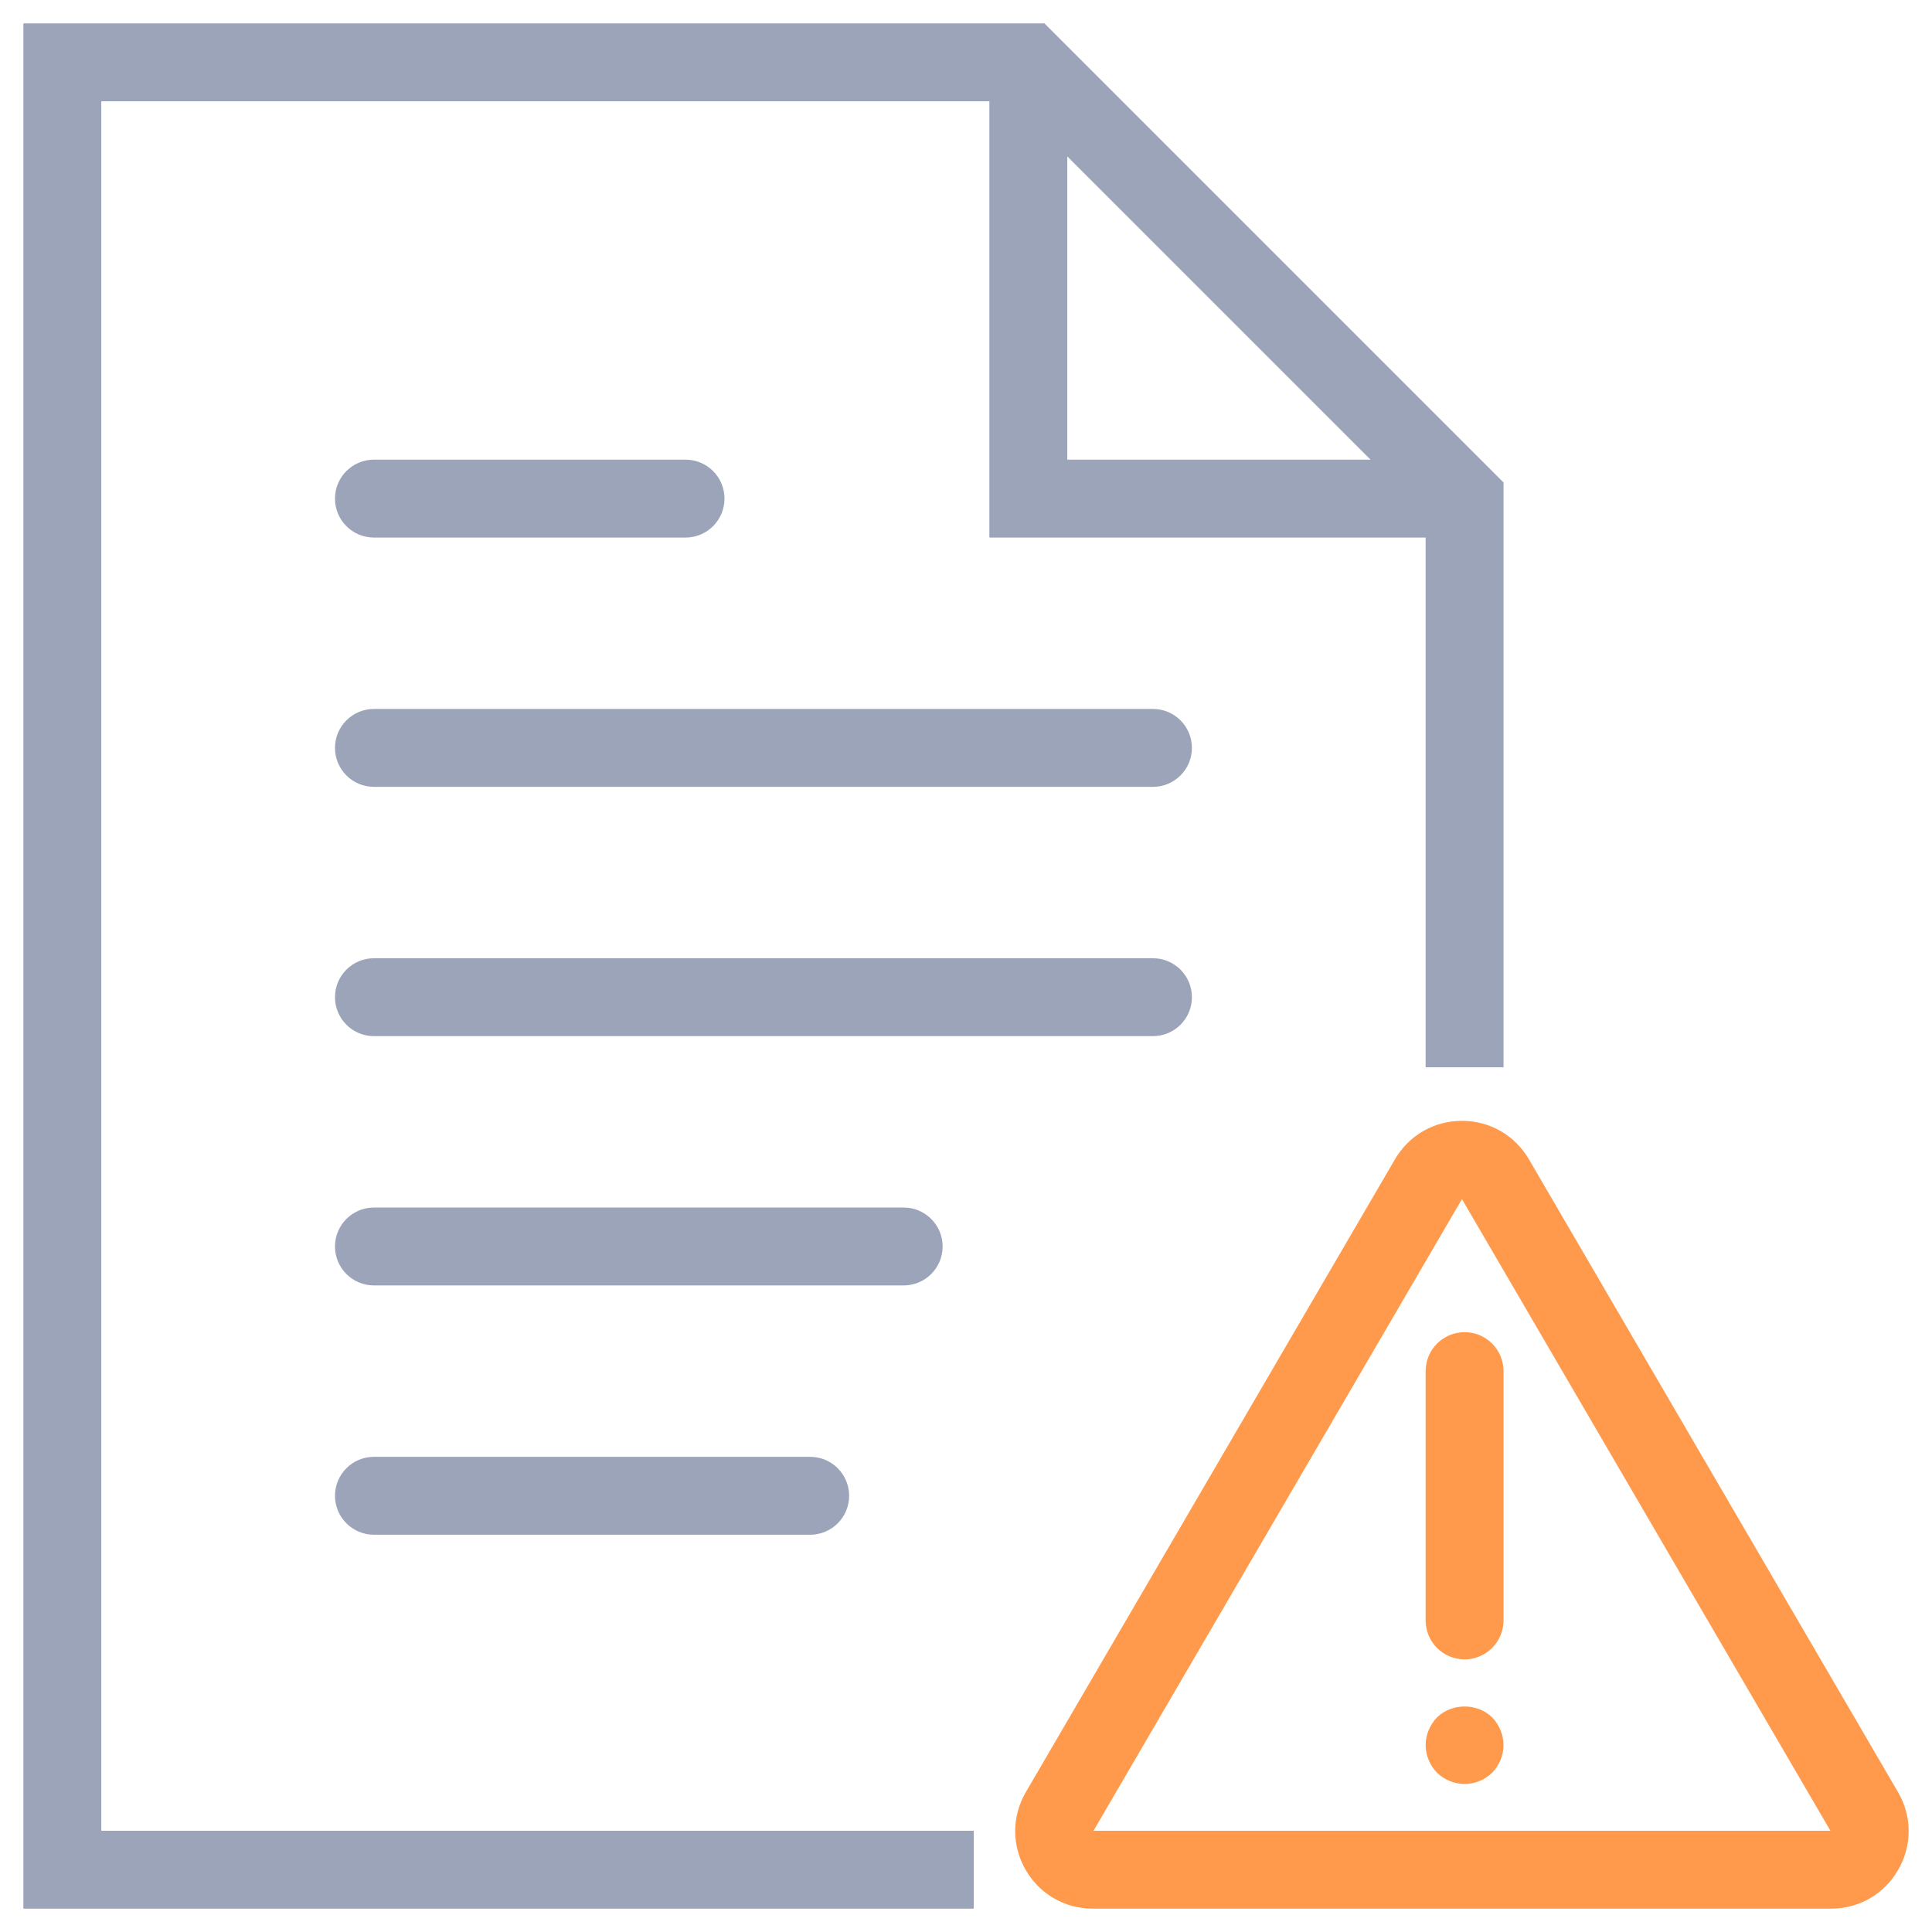 <?xml version="1.0" encoding="UTF-8"?>
<svg width="62px" height="62px" viewBox="0 0 62 62" version="1.1" xmlns="http://www.w3.org/2000/svg" xmlns:xlink="http://www.w3.org/1999/xlink">
    <!-- Generator: Sketch 59.1 (86144) - https://sketch.com -->
    <title>file (2)</title>
    <desc>Created with Sketch.</desc>
    <g id="Draf" stroke="none" stroke-width="1" fill="none" fill-rule="evenodd">
        <g id="Market-Dark-Copy" transform="translate(-736, -472)" fill-rule="nonzero" stroke-width="0.5">
            <g id="file-(2)" transform="translate(737, 473)">
                <path d="M36,22.001 L11,22.001 C10.448,22.001 10,22.449 10,23.001 C10,23.553 10.448,24.001 11,24.001 L36,24.001 C36.552,24.001 37,23.553 37,23.001 C37,22.449 36.552,22.001 36,22.001 Z" id="Path" stroke="#9CA4BA" fill="#9CA4BA"></path>
                <path d="M11,16.001 L21,16.001 C21.552,16.001 22,15.553 22,15.001 C22,14.449 21.552,14.001 21,14.001 L11,14.001 C10.448,14.001 10,14.449 10,15.001 C10,15.553 10.448,16.001 11,16.001 Z" id="Path" stroke="#9CA4BA" fill="#9CA4BA"></path>
                <path d="M37,31.001 C37,30.449 36.552,30.001 36,30.001 L11,30.001 C10.448,30.001 10,30.449 10,31.001 C10,31.553 10.448,32.001 11,32.001 L36,32.001 C36.552,32.001 37,31.553 37,31.001 Z" id="Path" stroke="#9CA4BA" fill="#9CA4BA"></path>
                <path d="M29,39.001 C29,38.449 28.552,38.001 28,38.001 L11,38.001 C10.448,38.001 10,38.449 10,39.001 C10,39.553 10.448,40.001 11,40.001 L28,40.001 C28.552,40.001 29,39.553 29,39.001 Z" id="Path" stroke="#9CA4BA" fill="#9CA4BA"></path>
                <path d="M11,46.001 C10.448,46.001 10,46.449 10,47.001 C10,47.553 10.448,48.001 11,48.001 L25,48.001 C25.552,48.001 26,47.553 26,47.001 C26,46.449 25.552,46.001 25,46.001 L11,46.001 Z" id="Path" stroke="#9CA4BA" fill="#9CA4BA"></path>
                <path d="M2,2.001 L31,2.001 L31,16.001 L45,16.001 L45,33.001 L47,33.001 L47,14.587 L32.414,0.001 L0,0.001 L0,60.001 L30,60.001 L30,58.001 L2,58.001 L2,2.001 Z M33,3.415 L43.586,14.001 L33,14.001 L33,3.415 Z" id="Shape" stroke="#9CA4BA" fill="#9CA4BA"></path>
                <path d="M59.693,56.636 L47.849,36.329 C47.443,35.634 46.721,35.219 45.915,35.219 C45.11,35.219 44.388,35.634 43.982,36.329 L32.137,56.636 C31.728,57.337 31.725,58.175 32.129,58.878 C32.533,59.581 33.258,60.001 34.069,60.001 L57.76,60.001 C58.571,60.001 59.296,59.581 59.699,58.878 C60.104,58.175 60.102,57.336 59.693,56.636 Z M57.966,57.882 C57.936,57.937 57.874,58.001 57.761,58.001 L34.07,58.001 C33.956,58.001 33.895,57.936 33.864,57.882 C33.833,57.827 33.808,57.742 33.865,57.644 L45.71,37.337 C45.767,37.239 45.853,37.219 45.915,37.219 C45.978,37.219 46.063,37.24 46.121,37.337 L57.966,57.643 C58.022,57.742 57.998,57.827 57.966,57.882 Z" id="Shape" stroke="#FF9A4D" fill="#FF9A4D"></path>
                <path d="M46,42.001 C45.448,42.001 45,42.449 45,43.001 L45,51.001 C45,51.553 45.448,52.001 46,52.001 C46.552,52.001 47,51.553 47,51.001 L47,43.001 C47,42.448 46.552,42.001 46,42.001 Z" id="Path" stroke="#FF9A4D" fill="#FF9A4D"></path>
                <path d="M45.29,54.291 C45.11,54.481 45,54.741 45,55.001 C45,55.261 45.11,55.521 45.29,55.711 C45.48,55.891 45.74,56.001 46,56.001 C46.27,56.001 46.52,55.891 46.71,55.711 C46.89,55.521 47,55.261 47,55.001 C47,54.741 46.89,54.481 46.71,54.291 C46.33,53.921 45.67,53.921 45.29,54.291 Z" id="Path" stroke="#FF9A4D" fill="#FF9A4D"></path>
            </g>
        </g>
    </g>
</svg>